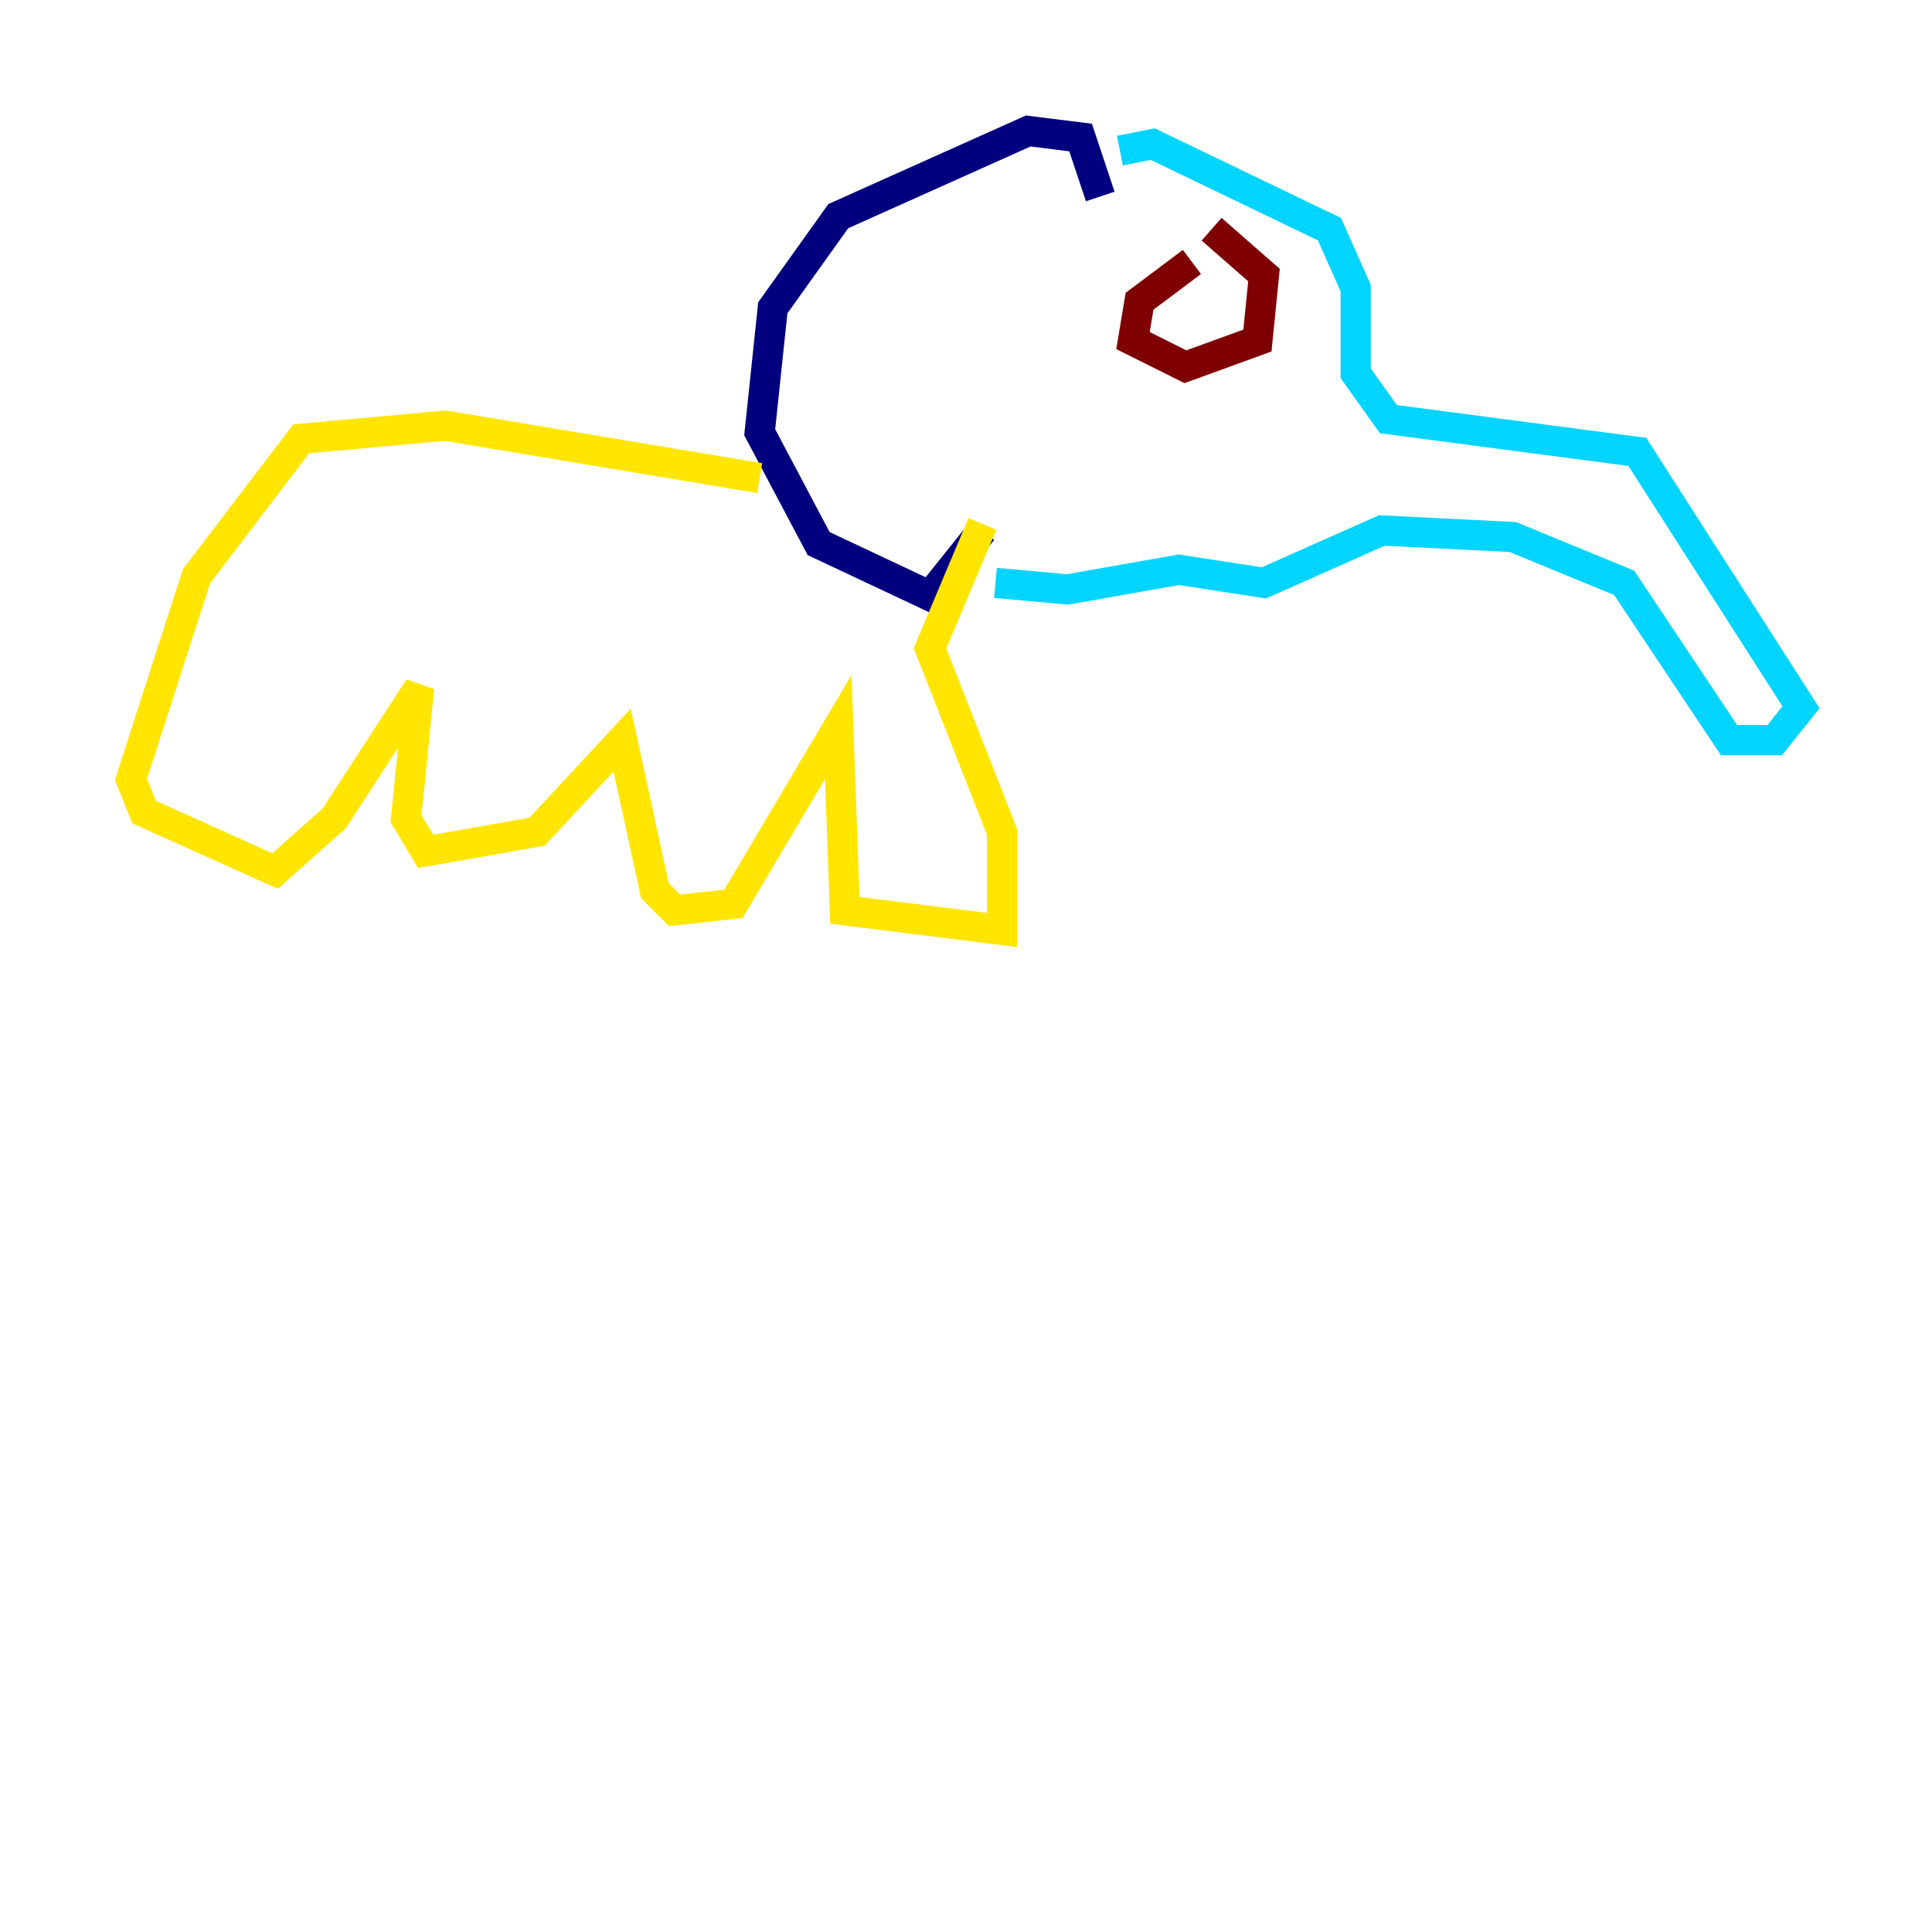 <?xml version="1.0" encoding="utf-8" ?>
<svg baseProfile="tiny" height="128" version="1.2" viewBox="0,0,128,128" width="128" xmlns="http://www.w3.org/2000/svg" xmlns:ev="http://www.w3.org/2001/xml-events" xmlns:xlink="http://www.w3.org/1999/xlink"><defs /><polyline fill="none" points="72.895,13.017 71.593,9.112 68.122,8.678 55.539,14.319 51.2,20.393 50.332,28.637 54.237,36.014 61.614,39.485 65.085,35.146" stroke="#00007f" stroke-width="2" /><polyline fill="none" points="74.197,9.98 76.366,9.546 88.081,15.186 89.817,19.091 89.817,24.732 91.986,27.77 108.475,29.939 119.322,46.861 117.586,49.031 114.549,49.031 107.607,38.617 100.231,35.58 91.552,35.146 83.742,38.617 78.102,37.749 70.725,39.051 65.953,38.617" stroke="#00d4ff" stroke-width="2" /><polyline fill="none" points="50.332,31.675 29.505,28.203 19.959,29.071 13.017,38.183 8.678,51.634 9.546,53.803 18.224,57.709 22.129,54.237 27.77,45.559 26.902,54.237 28.203,56.407 35.58,55.105 41.22,49.031 43.39,59.01 44.691,60.312 48.597,59.878 55.539,48.163 55.973,60.312 66.386,61.614 66.386,55.105 61.614,42.956 65.085,34.712" stroke="#ffe500" stroke-width="2" /><polyline fill="none" points="78.969,17.356 75.498,19.959 75.064,22.563 78.536,24.298 83.308,22.563 83.742,18.224 80.271,15.186" stroke="#7f0000" stroke-width="2" /></svg>